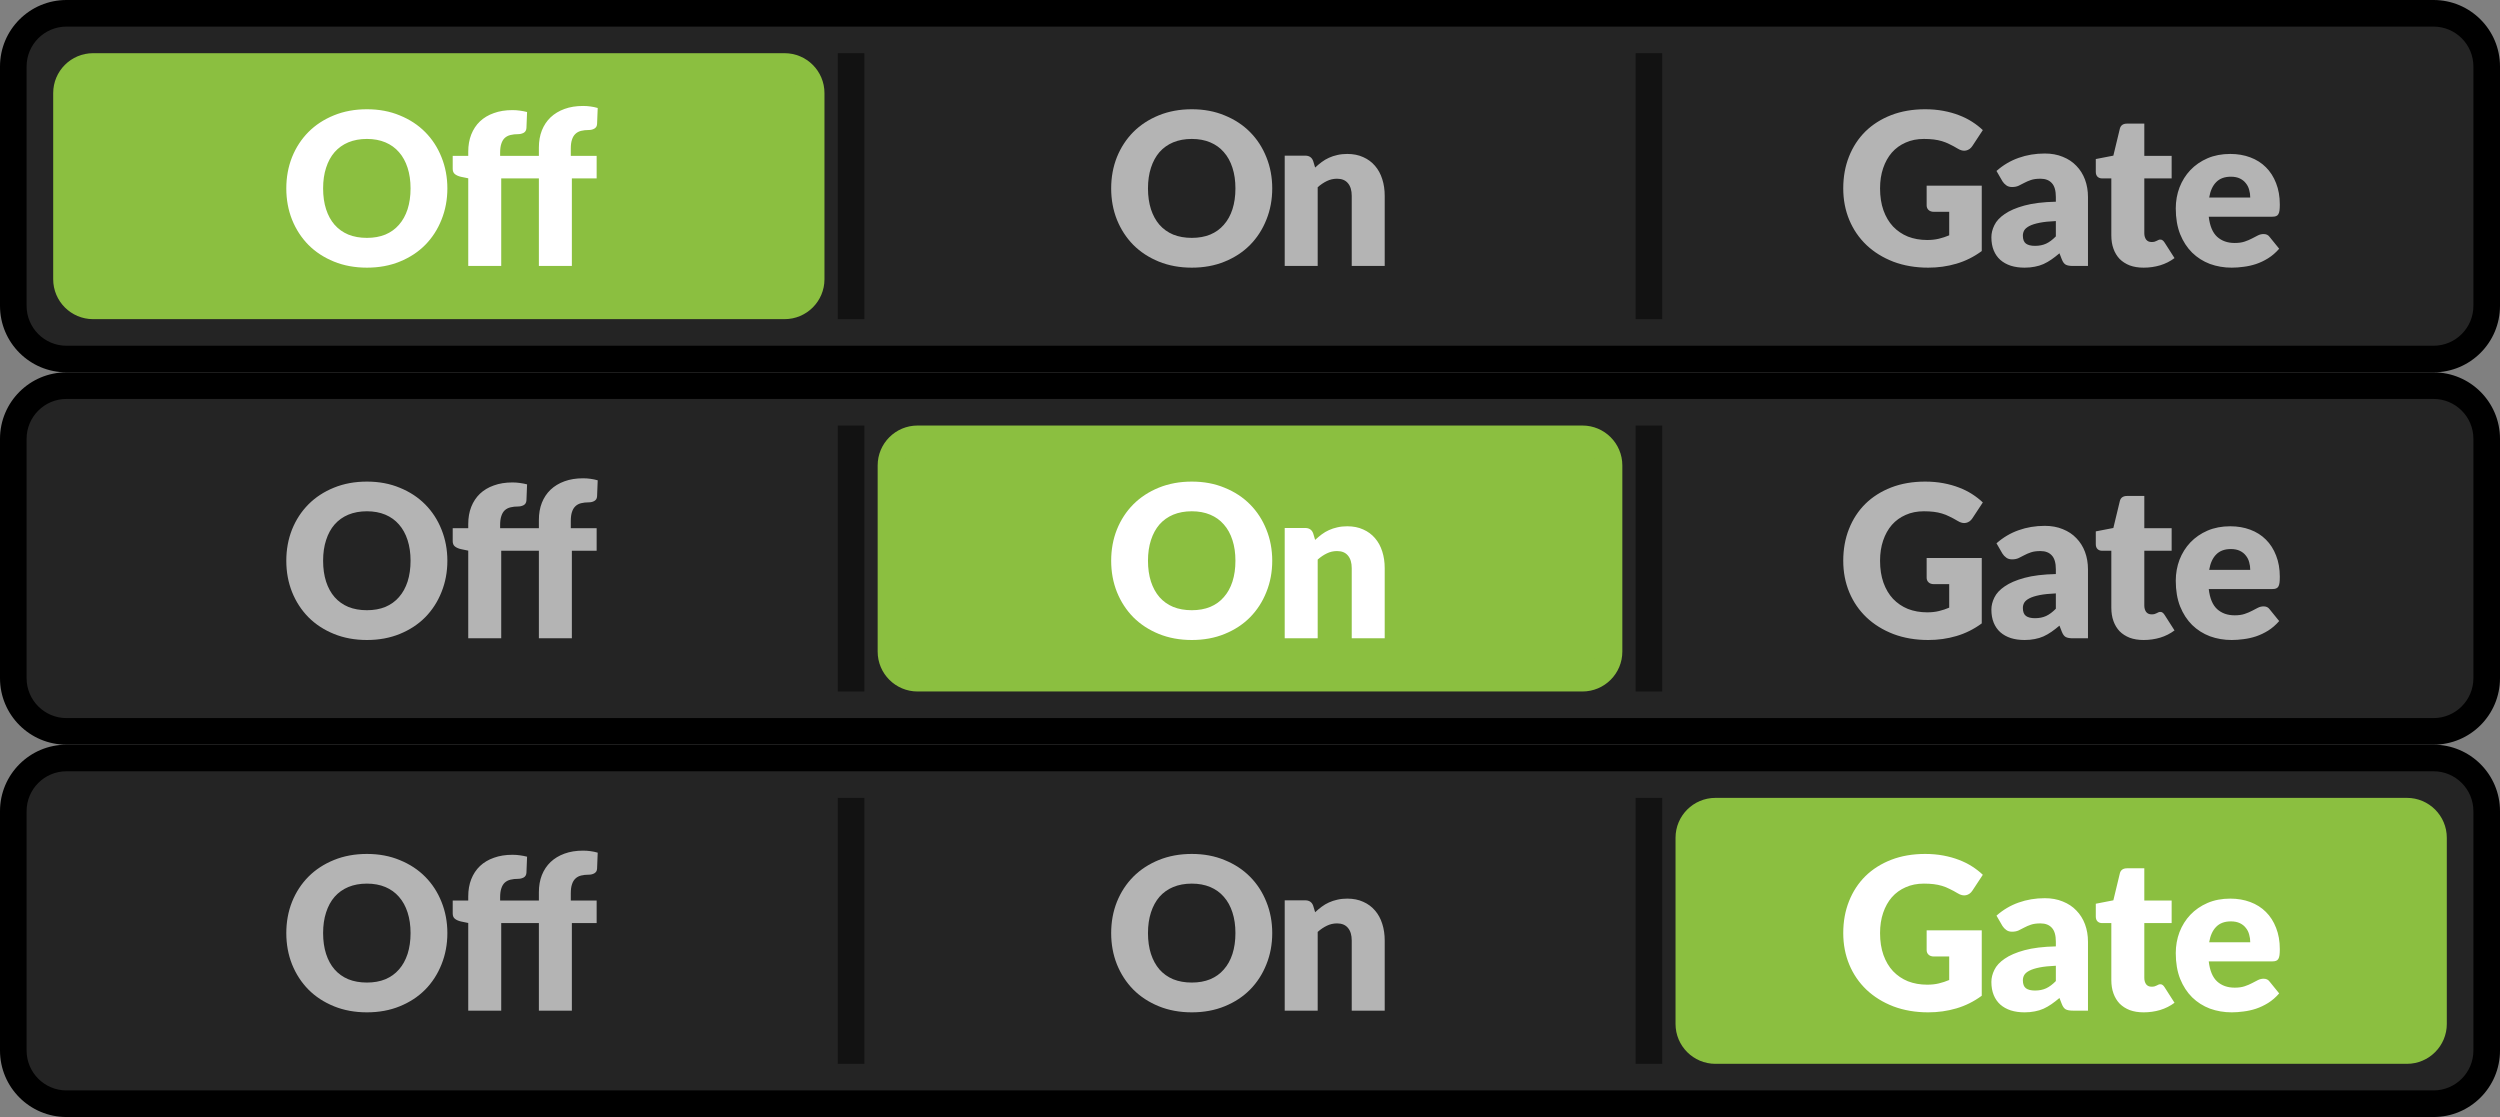 <?xml version="1.0" encoding="UTF-8" standalone="no"?>
<!DOCTYPE svg PUBLIC "-//W3C//DTD SVG 1.1//EN" "http://www.w3.org/Graphics/SVG/1.1/DTD/svg11.dtd">
<svg width="100%" height="100%" viewBox="0 0 94 42" version="1.1" xmlns="http://www.w3.org/2000/svg" xmlns:xlink="http://www.w3.org/1999/xlink" xml:space="preserve" xmlns:serif="http://www.serif.com/" style="fill-rule:evenodd;clip-rule:evenodd;">
    <rect x="0" y="0" width="94" height="42" fill="#808080" stroke="none"/>
    <path d="M0.5,2.5C0.5,1.395 1.395,0.5 2.5,0.5L91.5,0.5C92.605,0.5 93.5,1.395 93.5,2.5L93.5,11.5C93.5,12.605 92.605,13.5 91.5,13.5L2.5,13.5C1.395,13.5 0.5,12.605 0.5,11.5L0.5,2.5Z" style="fill:rgb(36,36,36);fill-rule:nonzero;"/>
    <path d="M30.5,3.5C30.5,2.948 30.052,2.5 29.5,2.5L3.5,2.5C2.948,2.5 2.5,2.948 2.5,3.5L2.5,10.5C2.5,11.052 2.948,11.5 3.5,11.5L29.5,11.5C30.052,11.5 30.5,11.052 30.5,10.5L30.5,3.5Z" style="fill:rgb(139,191,64);"/>
    <path d="M30.5,3.5C30.5,2.948 30.052,2.5 29.5,2.5L3.5,2.5C2.948,2.5 2.5,2.948 2.5,3.5L2.5,10.5C2.5,11.052 2.948,11.5 3.5,11.5L29.5,11.5C30.052,11.5 30.5,11.052 30.5,10.5L30.5,3.5Z" style="fill:none;stroke:rgb(139,191,64);stroke-width:1px;"/>
    <path d="M16.821,7.084C16.821,7.505 16.747,7.897 16.601,8.26C16.457,8.623 16.253,8.939 15.989,9.208C15.725,9.475 15.406,9.684 15.033,9.836C14.662,9.988 14.25,10.064 13.797,10.064C13.343,10.064 12.93,9.988 12.557,9.836C12.183,9.684 11.863,9.475 11.597,9.208C11.333,8.939 11.127,8.623 10.981,8.26C10.837,7.897 10.765,7.505 10.765,7.084C10.765,6.663 10.837,6.271 10.981,5.908C11.127,5.545 11.333,5.231 11.597,4.964C11.863,4.697 12.183,4.488 12.557,4.336C12.93,4.184 13.343,4.108 13.797,4.108C14.25,4.108 14.662,4.185 15.033,4.34C15.406,4.492 15.725,4.701 15.989,4.968C16.253,5.235 16.457,5.549 16.601,5.912C16.747,6.275 16.821,6.665 16.821,7.084ZM15.437,7.084C15.437,6.796 15.399,6.537 15.325,6.308C15.25,6.076 15.142,5.88 15.001,5.72C14.862,5.56 14.691,5.437 14.489,5.352C14.286,5.267 14.055,5.224 13.797,5.224C13.535,5.224 13.302,5.267 13.097,5.352C12.894,5.437 12.722,5.56 12.581,5.72C12.442,5.88 12.335,6.076 12.261,6.308C12.186,6.537 12.149,6.796 12.149,7.084C12.149,7.375 12.186,7.636 12.261,7.868C12.335,8.097 12.442,8.292 12.581,8.452C12.722,8.612 12.894,8.735 13.097,8.82C13.302,8.903 13.535,8.944 13.797,8.944C14.055,8.944 14.286,8.903 14.489,8.82C14.691,8.735 14.862,8.612 15.001,8.452C15.142,8.292 15.25,8.097 15.325,7.868C15.399,7.636 15.437,7.375 15.437,7.084ZM17.606,10L17.606,6.704L17.334,6.648C17.24,6.627 17.164,6.593 17.106,6.548C17.049,6.503 17.022,6.436 17.022,6.348L17.022,5.86L17.606,5.86L17.606,5.704C17.606,5.467 17.643,5.252 17.718,5.06C17.795,4.865 17.904,4.7 18.046,4.564C18.19,4.428 18.364,4.324 18.57,4.252C18.775,4.177 19.008,4.14 19.27,4.14C19.371,4.14 19.464,4.147 19.549,4.16C19.635,4.171 19.724,4.188 19.818,4.212L19.794,4.816C19.788,4.901 19.752,4.961 19.686,4.996C19.622,5.028 19.555,5.044 19.485,5.044C19.376,5.044 19.279,5.055 19.194,5.076C19.108,5.097 19.036,5.135 18.978,5.188C18.922,5.241 18.879,5.313 18.85,5.404C18.82,5.492 18.805,5.604 18.805,5.74L18.805,5.86L20.262,5.86L20.262,5.548C20.262,5.311 20.299,5.096 20.374,4.904C20.451,4.712 20.56,4.548 20.702,4.412C20.846,4.276 21.02,4.171 21.226,4.096C21.431,4.021 21.664,3.984 21.926,3.984C22.027,3.984 22.12,3.991 22.206,4.004C22.291,4.015 22.38,4.033 22.474,4.06L22.45,4.664C22.447,4.707 22.436,4.743 22.418,4.772C22.399,4.799 22.374,4.821 22.342,4.84C22.312,4.856 22.28,4.868 22.246,4.876C22.211,4.884 22.176,4.888 22.142,4.888C22.032,4.888 21.935,4.899 21.85,4.92C21.764,4.941 21.692,4.98 21.634,5.036C21.578,5.089 21.535,5.161 21.506,5.252C21.476,5.34 21.462,5.452 21.462,5.588L21.462,5.86L22.434,5.86L22.434,6.708L21.502,6.708L21.502,10L20.262,10L20.262,6.708L18.846,6.708L18.846,10L17.606,10Z" style="fill:white;fill-rule:nonzero;"/>
    <rect x="31.5" y="2" width="1" height="10" style="fill-opacity:0.5;fill-rule:nonzero;"/>
    <path d="M47.836,7.084C47.836,7.505 47.763,7.897 47.616,8.26C47.472,8.623 47.268,8.939 47.004,9.208C46.74,9.475 46.422,9.684 46.048,9.836C45.678,9.988 45.266,10.064 44.812,10.064C44.359,10.064 43.946,9.988 43.572,9.836C43.199,9.684 42.879,9.475 42.612,9.208C42.348,8.939 42.143,8.623 41.996,8.26C41.852,7.897 41.78,7.505 41.78,7.084C41.78,6.663 41.852,6.271 41.996,5.908C42.143,5.545 42.348,5.231 42.612,4.964C42.879,4.697 43.199,4.488 43.572,4.336C43.946,4.184 44.359,4.108 44.812,4.108C45.266,4.108 45.678,4.185 46.048,4.34C46.422,4.492 46.74,4.701 47.004,4.968C47.268,5.235 47.472,5.549 47.616,5.912C47.763,6.275 47.836,6.665 47.836,7.084ZM46.452,7.084C46.452,6.796 46.415,6.537 46.34,6.308C46.266,6.076 46.158,5.88 46.016,5.72C45.878,5.56 45.707,5.437 45.504,5.352C45.301,5.267 45.071,5.224 44.812,5.224C44.551,5.224 44.318,5.267 44.112,5.352C43.91,5.437 43.737,5.56 43.596,5.72C43.458,5.88 43.351,6.076 43.276,6.308C43.202,6.537 43.164,6.796 43.164,7.084C43.164,7.375 43.202,7.636 43.276,7.868C43.351,8.097 43.458,8.292 43.596,8.452C43.737,8.612 43.91,8.735 44.112,8.82C44.318,8.903 44.551,8.944 44.812,8.944C45.071,8.944 45.301,8.903 45.504,8.82C45.707,8.735 45.878,8.612 46.016,8.452C46.158,8.292 46.266,8.097 46.34,7.868C46.415,7.636 46.452,7.375 46.452,7.084ZM49.449,6.3C49.529,6.225 49.612,6.156 49.697,6.092C49.783,6.028 49.873,5.975 49.969,5.932C50.068,5.887 50.173,5.852 50.285,5.828C50.4,5.801 50.524,5.788 50.657,5.788C50.884,5.788 51.084,5.828 51.257,5.908C51.433,5.985 51.581,6.095 51.701,6.236C51.821,6.375 51.912,6.541 51.973,6.736C52.035,6.928 52.065,7.137 52.065,7.364L52.065,10L50.825,10L50.825,7.364C50.825,7.161 50.779,7.004 50.685,6.892C50.592,6.777 50.455,6.72 50.273,6.72C50.137,6.72 50.009,6.749 49.889,6.808C49.772,6.864 49.657,6.941 49.545,7.04L49.545,10L48.305,10L48.305,5.852L49.073,5.852C49.228,5.852 49.329,5.921 49.377,6.06L49.449,6.3Z" style="fill:rgb(180,180,180);fill-rule:nonzero;"/>
    <rect x="61.5" y="2" width="1" height="10" style="fill-opacity:0.5;fill-rule:nonzero;"/>
    <path d="M72.442,6.98L74.514,6.98L74.514,9.44C74.216,9.659 73.897,9.817 73.558,9.916C73.222,10.015 72.87,10.064 72.502,10.064C72.022,10.064 71.585,9.989 71.19,9.84C70.798,9.688 70.462,9.48 70.182,9.216C69.902,8.949 69.686,8.635 69.534,8.272C69.382,7.907 69.306,7.511 69.306,7.084C69.306,6.649 69.378,6.251 69.522,5.888C69.666,5.523 69.872,5.208 70.138,4.944C70.408,4.68 70.732,4.475 71.11,4.328C71.492,4.181 71.917,4.108 72.386,4.108C72.629,4.108 72.857,4.128 73.07,4.168C73.284,4.208 73.48,4.263 73.658,4.332C73.84,4.401 74.005,4.484 74.154,4.58C74.304,4.676 74.437,4.78 74.554,4.892L74.162,5.488C74.101,5.581 74.021,5.639 73.922,5.66C73.826,5.681 73.722,5.657 73.61,5.588C73.504,5.524 73.402,5.469 73.306,5.424C73.213,5.376 73.117,5.337 73.018,5.308C72.92,5.279 72.816,5.257 72.706,5.244C72.597,5.231 72.474,5.224 72.338,5.224C72.085,5.224 71.857,5.269 71.654,5.36C71.452,5.448 71.278,5.573 71.134,5.736C70.993,5.899 70.884,6.095 70.806,6.324C70.729,6.551 70.69,6.804 70.69,7.084C70.69,7.393 70.733,7.668 70.818,7.908C70.904,8.148 71.024,8.351 71.178,8.516C71.336,8.681 71.522,8.808 71.738,8.896C71.957,8.981 72.198,9.024 72.462,9.024C72.625,9.024 72.772,9.008 72.902,8.976C73.036,8.944 73.165,8.901 73.29,8.848L73.29,7.964L72.714,7.964C72.629,7.964 72.562,7.941 72.514,7.896C72.466,7.851 72.442,7.793 72.442,7.724L72.442,6.98ZM77.3,8.312C77.052,8.323 76.848,8.344 76.688,8.376C76.528,8.408 76.401,8.448 76.308,8.496C76.214,8.544 76.149,8.599 76.112,8.66C76.077,8.721 76.06,8.788 76.06,8.86C76.06,9.001 76.098,9.101 76.176,9.16C76.253,9.216 76.366,9.244 76.516,9.244C76.676,9.244 76.816,9.216 76.936,9.16C77.056,9.104 77.177,9.013 77.3,8.888L77.3,8.312ZM75.068,6.428C75.318,6.207 75.596,6.043 75.9,5.936C76.206,5.827 76.534,5.772 76.884,5.772C77.134,5.772 77.36,5.813 77.56,5.896C77.762,5.976 77.933,6.089 78.072,6.236C78.213,6.38 78.321,6.552 78.396,6.752C78.47,6.952 78.508,7.171 78.508,7.408L78.508,10L77.94,10C77.822,10 77.733,9.984 77.672,9.952C77.613,9.92 77.564,9.853 77.524,9.752L77.436,9.524C77.332,9.612 77.232,9.689 77.136,9.756C77.04,9.823 76.94,9.88 76.836,9.928C76.734,9.973 76.625,10.007 76.508,10.028C76.393,10.052 76.265,10.064 76.124,10.064C75.934,10.064 75.762,10.04 75.608,9.992C75.453,9.941 75.321,9.868 75.212,9.772C75.105,9.676 75.022,9.557 74.964,9.416C74.905,9.272 74.876,9.107 74.876,8.92C74.876,8.771 74.913,8.62 74.988,8.468C75.062,8.313 75.192,8.173 75.376,8.048C75.56,7.92 75.808,7.813 76.12,7.728C76.432,7.643 76.825,7.595 77.3,7.584L77.3,7.408C77.3,7.165 77.249,6.991 77.148,6.884C77.049,6.775 76.908,6.72 76.724,6.72C76.577,6.72 76.457,6.736 76.364,6.768C76.27,6.8 76.186,6.836 76.112,6.876C76.04,6.916 75.969,6.952 75.9,6.984C75.83,7.016 75.748,7.032 75.652,7.032C75.566,7.032 75.494,7.011 75.436,6.968C75.377,6.925 75.329,6.875 75.292,6.816L75.068,6.428ZM80.602,10.064C80.405,10.064 80.23,10.036 80.078,9.98C79.929,9.921 79.802,9.84 79.698,9.736C79.597,9.629 79.519,9.501 79.466,9.352C79.412,9.203 79.386,9.036 79.386,8.852L79.386,6.708L79.034,6.708C78.97,6.708 78.915,6.688 78.87,6.648C78.825,6.605 78.802,6.544 78.802,6.464L78.802,5.98L79.462,5.852L79.706,4.84C79.738,4.712 79.829,4.648 79.978,4.648L80.626,4.648L80.626,5.86L81.654,5.86L81.654,6.708L80.626,6.708L80.626,8.768C80.626,8.864 80.649,8.944 80.694,9.008C80.742,9.069 80.81,9.1 80.898,9.1C80.943,9.1 80.981,9.096 81.01,9.088C81.042,9.077 81.069,9.067 81.09,9.056C81.114,9.043 81.135,9.032 81.154,9.024C81.175,9.013 81.199,9.008 81.226,9.008C81.263,9.008 81.293,9.017 81.314,9.036C81.338,9.052 81.362,9.079 81.386,9.116L81.762,9.704C81.602,9.824 81.422,9.915 81.222,9.976C81.022,10.035 80.815,10.064 80.602,10.064ZM84.609,7.428C84.609,7.329 84.596,7.233 84.569,7.14C84.545,7.047 84.504,6.964 84.445,6.892C84.389,6.817 84.314,6.757 84.221,6.712C84.128,6.667 84.014,6.644 83.881,6.644C83.646,6.644 83.462,6.712 83.329,6.848C83.196,6.981 83.108,7.175 83.065,7.428L84.609,7.428ZM83.049,8.148C83.089,8.495 83.194,8.747 83.365,8.904C83.536,9.059 83.756,9.136 84.025,9.136C84.169,9.136 84.293,9.119 84.397,9.084C84.501,9.049 84.593,9.011 84.673,8.968C84.756,8.925 84.83,8.887 84.897,8.852C84.966,8.817 85.038,8.8 85.113,8.8C85.212,8.8 85.286,8.836 85.337,8.908L85.697,9.352C85.569,9.499 85.43,9.619 85.281,9.712C85.134,9.803 84.982,9.875 84.825,9.928C84.67,9.979 84.514,10.013 84.357,10.032C84.202,10.053 84.054,10.064 83.913,10.064C83.622,10.064 83.349,10.017 83.093,9.924C82.84,9.828 82.617,9.687 82.425,9.5C82.236,9.313 82.085,9.081 81.973,8.804C81.864,8.527 81.809,8.204 81.809,7.836C81.809,7.559 81.856,7.296 81.949,7.048C82.045,6.8 82.181,6.583 82.357,6.396C82.536,6.209 82.75,6.061 83.001,5.952C83.254,5.843 83.54,5.788 83.857,5.788C84.132,5.788 84.382,5.831 84.609,5.916C84.838,6.001 85.034,6.125 85.197,6.288C85.362,6.451 85.49,6.651 85.581,6.888C85.674,7.123 85.721,7.389 85.721,7.688C85.721,7.781 85.717,7.857 85.709,7.916C85.701,7.975 85.686,8.021 85.665,8.056C85.644,8.091 85.614,8.115 85.577,8.128C85.542,8.141 85.497,8.148 85.441,8.148L83.049,8.148Z" style="fill:rgb(180,180,180);fill-rule:nonzero;"/>
    <path d="M2.5,1L91.5,1L91.5,0L2.5,0L2.5,1ZM93,2.5L93,11.5L94,11.5L94,2.5L93,2.5ZM91.5,13L2.5,13L2.5,14L91.5,14L91.5,13ZM1,11.5L1,2.5L0,2.5L0,11.5L1,11.5ZM2.5,13C1.672,13 1,12.328 1,11.5L0,11.5C0,12.881 1.119,14 2.5,14L2.5,13ZM93,11.5C93,12.328 92.328,13 91.5,13L91.5,14C92.881,14 94,12.881 94,11.5L93,11.5ZM91.5,1C92.328,1 93,1.672 93,2.5L94,2.5C94,1.119 92.881,0 91.5,0L91.5,1ZM2.5,0C1.119,0 0,1.119 0,2.5L1,2.5C1,1.672 1.672,1 2.5,1L2.5,0Z" style="fill-rule:nonzero;"/>
    <path d="M0.5,16.5C0.5,15.395 1.395,14.5 2.5,14.5L91.5,14.5C92.605,14.5 93.5,15.395 93.5,16.5L93.5,25.5C93.5,26.605 92.605,27.5 91.5,27.5L2.5,27.5C1.395,27.5 0.5,26.605 0.5,25.5L0.5,16.5Z" style="fill:rgb(36,36,36);fill-rule:nonzero;"/>
    <path d="M16.821,21.084C16.821,21.505 16.747,21.897 16.601,22.26C16.457,22.623 16.253,22.939 15.989,23.208C15.725,23.475 15.406,23.684 15.033,23.836C14.662,23.988 14.25,24.064 13.797,24.064C13.343,24.064 12.93,23.988 12.557,23.836C12.183,23.684 11.863,23.475 11.597,23.208C11.333,22.939 11.127,22.623 10.981,22.26C10.837,21.897 10.765,21.505 10.765,21.084C10.765,20.663 10.837,20.271 10.981,19.908C11.127,19.545 11.333,19.231 11.597,18.964C11.863,18.697 12.183,18.488 12.557,18.336C12.93,18.184 13.343,18.108 13.797,18.108C14.25,18.108 14.662,18.185 15.033,18.34C15.406,18.492 15.725,18.701 15.989,18.968C16.253,19.235 16.457,19.549 16.601,19.912C16.747,20.275 16.821,20.665 16.821,21.084ZM15.437,21.084C15.437,20.796 15.399,20.537 15.325,20.308C15.25,20.076 15.142,19.88 15.001,19.72C14.862,19.56 14.691,19.437 14.489,19.352C14.286,19.267 14.055,19.224 13.797,19.224C13.535,19.224 13.302,19.267 13.097,19.352C12.894,19.437 12.722,19.56 12.581,19.72C12.442,19.88 12.335,20.076 12.261,20.308C12.186,20.537 12.149,20.796 12.149,21.084C12.149,21.375 12.186,21.636 12.261,21.868C12.335,22.097 12.442,22.292 12.581,22.452C12.722,22.612 12.894,22.735 13.097,22.82C13.302,22.903 13.535,22.944 13.797,22.944C14.055,22.944 14.286,22.903 14.489,22.82C14.691,22.735 14.862,22.612 15.001,22.452C15.142,22.292 15.25,22.097 15.325,21.868C15.399,21.636 15.437,21.375 15.437,21.084ZM17.606,24L17.606,20.704L17.334,20.648C17.24,20.627 17.164,20.593 17.106,20.548C17.049,20.503 17.022,20.436 17.022,20.348L17.022,19.86L17.606,19.86L17.606,19.704C17.606,19.467 17.643,19.252 17.718,19.06C17.795,18.865 17.904,18.7 18.046,18.564C18.19,18.428 18.364,18.324 18.57,18.252C18.775,18.177 19.008,18.14 19.27,18.14C19.371,18.14 19.464,18.147 19.549,18.16C19.635,18.171 19.724,18.188 19.818,18.212L19.794,18.816C19.788,18.901 19.752,18.961 19.686,18.996C19.622,19.028 19.555,19.044 19.485,19.044C19.376,19.044 19.279,19.055 19.194,19.076C19.108,19.097 19.036,19.135 18.978,19.188C18.922,19.241 18.879,19.313 18.85,19.404C18.82,19.492 18.805,19.604 18.805,19.74L18.805,19.86L20.262,19.86L20.262,19.548C20.262,19.311 20.299,19.096 20.374,18.904C20.451,18.712 20.56,18.548 20.702,18.412C20.846,18.276 21.02,18.171 21.226,18.096C21.431,18.021 21.664,17.984 21.926,17.984C22.027,17.984 22.12,17.991 22.206,18.004C22.291,18.015 22.38,18.033 22.474,18.06L22.45,18.664C22.447,18.707 22.436,18.743 22.418,18.772C22.399,18.799 22.374,18.821 22.342,18.84C22.312,18.856 22.28,18.868 22.246,18.876C22.211,18.884 22.176,18.888 22.142,18.888C22.032,18.888 21.935,18.899 21.85,18.92C21.764,18.941 21.692,18.98 21.634,19.036C21.578,19.089 21.535,19.161 21.506,19.252C21.476,19.34 21.462,19.452 21.462,19.588L21.462,19.86L22.434,19.86L22.434,20.708L21.502,20.708L21.502,24L20.262,24L20.262,20.708L18.846,20.708L18.846,24L17.606,24Z" style="fill:rgb(180,180,180);fill-rule:nonzero;"/>
    <rect x="31.5" y="16" width="1" height="10" style="fill-opacity:0.5;fill-rule:nonzero;"/>
    <path d="M60.5,17.5C60.5,16.948 60.052,16.5 59.5,16.5L34.5,16.5C33.948,16.5 33.5,16.948 33.5,17.5L33.5,24.5C33.5,25.052 33.948,25.5 34.5,25.5L59.5,25.5C60.052,25.5 60.5,25.052 60.5,24.5L60.5,17.5Z" style="fill:rgb(139,191,64);"/>
    <path d="M60.5,17.5C60.5,16.948 60.052,16.5 59.5,16.5L34.5,16.5C33.948,16.5 33.5,16.948 33.5,17.5L33.5,24.5C33.5,25.052 33.948,25.5 34.5,25.5L59.5,25.5C60.052,25.5 60.5,25.052 60.5,24.5L60.5,17.5Z" style="fill:none;stroke:rgb(139,191,64);stroke-width:1px;"/>
    <path d="M47.836,21.084C47.836,21.505 47.763,21.897 47.616,22.26C47.472,22.623 47.268,22.939 47.004,23.208C46.74,23.475 46.422,23.684 46.048,23.836C45.678,23.988 45.266,24.064 44.812,24.064C44.359,24.064 43.946,23.988 43.572,23.836C43.199,23.684 42.879,23.475 42.612,23.208C42.348,22.939 42.143,22.623 41.996,22.26C41.852,21.897 41.78,21.505 41.78,21.084C41.78,20.663 41.852,20.271 41.996,19.908C42.143,19.545 42.348,19.231 42.612,18.964C42.879,18.697 43.199,18.488 43.572,18.336C43.946,18.184 44.359,18.108 44.812,18.108C45.266,18.108 45.678,18.185 46.048,18.34C46.422,18.492 46.74,18.701 47.004,18.968C47.268,19.235 47.472,19.549 47.616,19.912C47.763,20.275 47.836,20.665 47.836,21.084ZM46.452,21.084C46.452,20.796 46.415,20.537 46.34,20.308C46.266,20.076 46.158,19.88 46.016,19.72C45.878,19.56 45.707,19.437 45.504,19.352C45.301,19.267 45.071,19.224 44.812,19.224C44.551,19.224 44.318,19.267 44.112,19.352C43.91,19.437 43.737,19.56 43.596,19.72C43.458,19.88 43.351,20.076 43.276,20.308C43.202,20.537 43.164,20.796 43.164,21.084C43.164,21.375 43.202,21.636 43.276,21.868C43.351,22.097 43.458,22.292 43.596,22.452C43.737,22.612 43.91,22.735 44.112,22.82C44.318,22.903 44.551,22.944 44.812,22.944C45.071,22.944 45.301,22.903 45.504,22.82C45.707,22.735 45.878,22.612 46.016,22.452C46.158,22.292 46.266,22.097 46.34,21.868C46.415,21.636 46.452,21.375 46.452,21.084ZM49.449,20.3C49.529,20.225 49.612,20.156 49.697,20.092C49.783,20.028 49.873,19.975 49.969,19.932C50.068,19.887 50.173,19.852 50.285,19.828C50.4,19.801 50.524,19.788 50.657,19.788C50.884,19.788 51.084,19.828 51.257,19.908C51.433,19.985 51.581,20.095 51.701,20.236C51.821,20.375 51.912,20.541 51.973,20.736C52.035,20.928 52.065,21.137 52.065,21.364L52.065,24L50.825,24L50.825,21.364C50.825,21.161 50.779,21.004 50.685,20.892C50.592,20.777 50.455,20.72 50.273,20.72C50.137,20.72 50.009,20.749 49.889,20.808C49.772,20.864 49.657,20.941 49.545,21.04L49.545,24L48.305,24L48.305,19.852L49.073,19.852C49.228,19.852 49.329,19.921 49.377,20.06L49.449,20.3Z" style="fill:white;fill-rule:nonzero;"/>
    <rect x="61.5" y="16" width="1" height="10" style="fill-opacity:0.5;fill-rule:nonzero;"/>
    <path d="M72.442,20.98L74.514,20.98L74.514,23.44C74.216,23.659 73.897,23.817 73.558,23.916C73.222,24.015 72.87,24.064 72.502,24.064C72.022,24.064 71.585,23.989 71.19,23.84C70.798,23.688 70.462,23.48 70.182,23.216C69.902,22.949 69.686,22.635 69.534,22.272C69.382,21.907 69.306,21.511 69.306,21.084C69.306,20.649 69.378,20.251 69.522,19.888C69.666,19.523 69.872,19.208 70.138,18.944C70.408,18.68 70.732,18.475 71.11,18.328C71.492,18.181 71.917,18.108 72.386,18.108C72.629,18.108 72.857,18.128 73.07,18.168C73.284,18.208 73.48,18.263 73.658,18.332C73.84,18.401 74.005,18.484 74.154,18.58C74.304,18.676 74.437,18.78 74.554,18.892L74.162,19.488C74.101,19.581 74.021,19.639 73.922,19.66C73.826,19.681 73.722,19.657 73.61,19.588C73.504,19.524 73.402,19.469 73.306,19.424C73.213,19.376 73.117,19.337 73.018,19.308C72.92,19.279 72.816,19.257 72.706,19.244C72.597,19.231 72.474,19.224 72.338,19.224C72.085,19.224 71.857,19.269 71.654,19.36C71.452,19.448 71.278,19.573 71.134,19.736C70.993,19.899 70.884,20.095 70.806,20.324C70.729,20.551 70.69,20.804 70.69,21.084C70.69,21.393 70.733,21.668 70.818,21.908C70.904,22.148 71.024,22.351 71.178,22.516C71.336,22.681 71.522,22.808 71.738,22.896C71.957,22.981 72.198,23.024 72.462,23.024C72.625,23.024 72.772,23.008 72.902,22.976C73.036,22.944 73.165,22.901 73.29,22.848L73.29,21.964L72.714,21.964C72.629,21.964 72.562,21.941 72.514,21.896C72.466,21.851 72.442,21.793 72.442,21.724L72.442,20.98ZM77.3,22.312C77.052,22.323 76.848,22.344 76.688,22.376C76.528,22.408 76.401,22.448 76.308,22.496C76.214,22.544 76.149,22.599 76.112,22.66C76.077,22.721 76.06,22.788 76.06,22.86C76.06,23.001 76.098,23.101 76.176,23.16C76.253,23.216 76.366,23.244 76.516,23.244C76.676,23.244 76.816,23.216 76.936,23.16C77.056,23.104 77.177,23.013 77.3,22.888L77.3,22.312ZM75.068,20.428C75.318,20.207 75.596,20.043 75.9,19.936C76.206,19.827 76.534,19.772 76.884,19.772C77.134,19.772 77.36,19.813 77.56,19.896C77.762,19.976 77.933,20.089 78.072,20.236C78.213,20.38 78.321,20.552 78.396,20.752C78.47,20.952 78.508,21.171 78.508,21.408L78.508,24L77.94,24C77.822,24 77.733,23.984 77.672,23.952C77.613,23.92 77.564,23.853 77.524,23.752L77.436,23.524C77.332,23.612 77.232,23.689 77.136,23.756C77.04,23.823 76.94,23.88 76.836,23.928C76.734,23.973 76.625,24.007 76.508,24.028C76.393,24.052 76.265,24.064 76.124,24.064C75.934,24.064 75.762,24.04 75.608,23.992C75.453,23.941 75.321,23.868 75.212,23.772C75.105,23.676 75.022,23.557 74.964,23.416C74.905,23.272 74.876,23.107 74.876,22.92C74.876,22.771 74.913,22.62 74.988,22.468C75.062,22.313 75.192,22.173 75.376,22.048C75.56,21.92 75.808,21.813 76.12,21.728C76.432,21.643 76.825,21.595 77.3,21.584L77.3,21.408C77.3,21.165 77.249,20.991 77.148,20.884C77.049,20.775 76.908,20.72 76.724,20.72C76.577,20.72 76.457,20.736 76.364,20.768C76.27,20.8 76.186,20.836 76.112,20.876C76.04,20.916 75.969,20.952 75.9,20.984C75.83,21.016 75.748,21.032 75.652,21.032C75.566,21.032 75.494,21.011 75.436,20.968C75.377,20.925 75.329,20.875 75.292,20.816L75.068,20.428ZM80.602,24.064C80.405,24.064 80.23,24.036 80.078,23.98C79.929,23.921 79.802,23.84 79.698,23.736C79.597,23.629 79.519,23.501 79.466,23.352C79.412,23.203 79.386,23.036 79.386,22.852L79.386,20.708L79.034,20.708C78.97,20.708 78.915,20.688 78.87,20.648C78.825,20.605 78.802,20.544 78.802,20.464L78.802,19.98L79.462,19.852L79.706,18.84C79.738,18.712 79.829,18.648 79.978,18.648L80.626,18.648L80.626,19.86L81.654,19.86L81.654,20.708L80.626,20.708L80.626,22.768C80.626,22.864 80.649,22.944 80.694,23.008C80.742,23.069 80.81,23.1 80.898,23.1C80.943,23.1 80.981,23.096 81.01,23.088C81.042,23.077 81.069,23.067 81.09,23.056C81.114,23.043 81.135,23.032 81.154,23.024C81.175,23.013 81.199,23.008 81.226,23.008C81.263,23.008 81.293,23.017 81.314,23.036C81.338,23.052 81.362,23.079 81.386,23.116L81.762,23.704C81.602,23.824 81.422,23.915 81.222,23.976C81.022,24.035 80.815,24.064 80.602,24.064ZM84.609,21.428C84.609,21.329 84.596,21.233 84.569,21.14C84.545,21.047 84.504,20.964 84.445,20.892C84.389,20.817 84.314,20.757 84.221,20.712C84.128,20.667 84.014,20.644 83.881,20.644C83.646,20.644 83.462,20.712 83.329,20.848C83.196,20.981 83.108,21.175 83.065,21.428L84.609,21.428ZM83.049,22.148C83.089,22.495 83.194,22.747 83.365,22.904C83.536,23.059 83.756,23.136 84.025,23.136C84.169,23.136 84.293,23.119 84.397,23.084C84.501,23.049 84.593,23.011 84.673,22.968C84.756,22.925 84.83,22.887 84.897,22.852C84.966,22.817 85.038,22.8 85.113,22.8C85.212,22.8 85.286,22.836 85.337,22.908L85.697,23.352C85.569,23.499 85.43,23.619 85.281,23.712C85.134,23.803 84.982,23.875 84.825,23.928C84.67,23.979 84.514,24.013 84.357,24.032C84.202,24.053 84.054,24.064 83.913,24.064C83.622,24.064 83.349,24.017 83.093,23.924C82.84,23.828 82.617,23.687 82.425,23.5C82.236,23.313 82.085,23.081 81.973,22.804C81.864,22.527 81.809,22.204 81.809,21.836C81.809,21.559 81.856,21.296 81.949,21.048C82.045,20.8 82.181,20.583 82.357,20.396C82.536,20.209 82.75,20.061 83.001,19.952C83.254,19.843 83.54,19.788 83.857,19.788C84.132,19.788 84.382,19.831 84.609,19.916C84.838,20.001 85.034,20.125 85.197,20.288C85.362,20.451 85.49,20.651 85.581,20.888C85.674,21.123 85.721,21.389 85.721,21.688C85.721,21.781 85.717,21.857 85.709,21.916C85.701,21.975 85.686,22.021 85.665,22.056C85.644,22.091 85.614,22.115 85.577,22.128C85.542,22.141 85.497,22.148 85.441,22.148L83.049,22.148Z" style="fill:rgb(180,180,180);fill-rule:nonzero;"/>
    <path d="M2.5,15L91.5,15L91.5,14L2.5,14L2.5,15ZM93,16.5L93,25.5L94,25.5L94,16.5L93,16.5ZM91.5,27L2.5,27L2.5,28L91.5,28L91.5,27ZM1,25.5L1,16.5L0,16.5L0,25.5L1,25.5ZM2.5,27C1.672,27 1,26.328 1,25.5L0,25.5C0,26.881 1.119,28 2.5,28L2.5,27ZM93,25.5C93,26.328 92.328,27 91.5,27L91.5,28C92.881,28 94,26.881 94,25.5L93,25.5ZM91.5,15C92.328,15 93,15.672 93,16.5L94,16.5C94,15.119 92.881,14 91.5,14L91.5,15ZM2.5,14C1.119,14 0,15.119 0,16.5L1,16.5C1,15.672 1.672,15 2.5,15L2.5,14Z" style="fill-rule:nonzero;"/>
    <path d="M0.5,30.5C0.5,29.395 1.395,28.5 2.5,28.5L91.5,28.5C92.605,28.5 93.5,29.395 93.5,30.5L93.5,39.5C93.5,40.605 92.605,41.5 91.5,41.5L2.5,41.5C1.395,41.5 0.5,40.605 0.5,39.5L0.5,30.5Z" style="fill:rgb(36,36,36);fill-rule:nonzero;"/>
    <path d="M16.821,35.084C16.821,35.505 16.747,35.897 16.601,36.26C16.457,36.623 16.253,36.939 15.989,37.208C15.725,37.475 15.406,37.684 15.033,37.836C14.662,37.988 14.25,38.064 13.797,38.064C13.343,38.064 12.93,37.988 12.557,37.836C12.183,37.684 11.863,37.475 11.597,37.208C11.333,36.939 11.127,36.623 10.981,36.26C10.837,35.897 10.765,35.505 10.765,35.084C10.765,34.663 10.837,34.271 10.981,33.908C11.127,33.545 11.333,33.231 11.597,32.964C11.863,32.697 12.183,32.488 12.557,32.336C12.93,32.184 13.343,32.108 13.797,32.108C14.25,32.108 14.662,32.185 15.033,32.34C15.406,32.492 15.725,32.701 15.989,32.968C16.253,33.235 16.457,33.549 16.601,33.912C16.747,34.275 16.821,34.665 16.821,35.084ZM15.437,35.084C15.437,34.796 15.399,34.537 15.325,34.308C15.25,34.076 15.142,33.88 15.001,33.72C14.862,33.56 14.691,33.437 14.489,33.352C14.286,33.267 14.055,33.224 13.797,33.224C13.535,33.224 13.302,33.267 13.097,33.352C12.894,33.437 12.722,33.56 12.581,33.72C12.442,33.88 12.335,34.076 12.261,34.308C12.186,34.537 12.149,34.796 12.149,35.084C12.149,35.375 12.186,35.636 12.261,35.868C12.335,36.097 12.442,36.292 12.581,36.452C12.722,36.612 12.894,36.735 13.097,36.82C13.302,36.903 13.535,36.944 13.797,36.944C14.055,36.944 14.286,36.903 14.489,36.82C14.691,36.735 14.862,36.612 15.001,36.452C15.142,36.292 15.25,36.097 15.325,35.868C15.399,35.636 15.437,35.375 15.437,35.084ZM17.606,38L17.606,34.704L17.334,34.648C17.24,34.627 17.164,34.593 17.106,34.548C17.049,34.503 17.022,34.436 17.022,34.348L17.022,33.86L17.606,33.86L17.606,33.704C17.606,33.467 17.643,33.252 17.718,33.06C17.795,32.865 17.904,32.7 18.046,32.564C18.19,32.428 18.364,32.324 18.57,32.252C18.775,32.177 19.008,32.14 19.27,32.14C19.371,32.14 19.464,32.147 19.549,32.16C19.635,32.171 19.724,32.188 19.818,32.212L19.794,32.816C19.788,32.901 19.752,32.961 19.686,32.996C19.622,33.028 19.555,33.044 19.485,33.044C19.376,33.044 19.279,33.055 19.194,33.076C19.108,33.097 19.036,33.135 18.978,33.188C18.922,33.241 18.879,33.313 18.85,33.404C18.82,33.492 18.805,33.604 18.805,33.74L18.805,33.86L20.262,33.86L20.262,33.548C20.262,33.311 20.299,33.096 20.374,32.904C20.451,32.712 20.56,32.548 20.702,32.412C20.846,32.276 21.02,32.171 21.226,32.096C21.431,32.021 21.664,31.984 21.926,31.984C22.027,31.984 22.12,31.991 22.206,32.004C22.291,32.015 22.38,32.033 22.474,32.06L22.45,32.664C22.447,32.707 22.436,32.743 22.418,32.772C22.399,32.799 22.374,32.821 22.342,32.84C22.312,32.856 22.28,32.868 22.246,32.876C22.211,32.884 22.176,32.888 22.142,32.888C22.032,32.888 21.935,32.899 21.85,32.92C21.764,32.941 21.692,32.98 21.634,33.036C21.578,33.089 21.535,33.161 21.506,33.252C21.476,33.34 21.462,33.452 21.462,33.588L21.462,33.86L22.434,33.86L22.434,34.708L21.502,34.708L21.502,38L20.262,38L20.262,34.708L18.846,34.708L18.846,38L17.606,38Z" style="fill:rgb(180,180,180);fill-rule:nonzero;"/>
    <rect x="31.5" y="30" width="1" height="10" style="fill-opacity:0.5;fill-rule:nonzero;"/>
    <path d="M47.836,35.084C47.836,35.505 47.763,35.897 47.616,36.26C47.472,36.623 47.268,36.939 47.004,37.208C46.74,37.475 46.422,37.684 46.048,37.836C45.678,37.988 45.266,38.064 44.812,38.064C44.359,38.064 43.946,37.988 43.572,37.836C43.199,37.684 42.879,37.475 42.612,37.208C42.348,36.939 42.143,36.623 41.996,36.26C41.852,35.897 41.78,35.505 41.78,35.084C41.78,34.663 41.852,34.271 41.996,33.908C42.143,33.545 42.348,33.231 42.612,32.964C42.879,32.697 43.199,32.488 43.572,32.336C43.946,32.184 44.359,32.108 44.812,32.108C45.266,32.108 45.678,32.185 46.048,32.34C46.422,32.492 46.74,32.701 47.004,32.968C47.268,33.235 47.472,33.549 47.616,33.912C47.763,34.275 47.836,34.665 47.836,35.084ZM46.452,35.084C46.452,34.796 46.415,34.537 46.34,34.308C46.266,34.076 46.158,33.88 46.016,33.72C45.878,33.56 45.707,33.437 45.504,33.352C45.301,33.267 45.071,33.224 44.812,33.224C44.551,33.224 44.318,33.267 44.112,33.352C43.91,33.437 43.737,33.56 43.596,33.72C43.458,33.88 43.351,34.076 43.276,34.308C43.202,34.537 43.164,34.796 43.164,35.084C43.164,35.375 43.202,35.636 43.276,35.868C43.351,36.097 43.458,36.292 43.596,36.452C43.737,36.612 43.91,36.735 44.112,36.82C44.318,36.903 44.551,36.944 44.812,36.944C45.071,36.944 45.301,36.903 45.504,36.82C45.707,36.735 45.878,36.612 46.016,36.452C46.158,36.292 46.266,36.097 46.34,35.868C46.415,35.636 46.452,35.375 46.452,35.084ZM49.449,34.3C49.529,34.225 49.612,34.156 49.697,34.092C49.783,34.028 49.873,33.975 49.969,33.932C50.068,33.887 50.173,33.852 50.285,33.828C50.4,33.801 50.524,33.788 50.657,33.788C50.884,33.788 51.084,33.828 51.257,33.908C51.433,33.985 51.581,34.095 51.701,34.236C51.821,34.375 51.912,34.541 51.973,34.736C52.035,34.928 52.065,35.137 52.065,35.364L52.065,38L50.825,38L50.825,35.364C50.825,35.161 50.779,35.004 50.685,34.892C50.592,34.777 50.455,34.72 50.273,34.72C50.137,34.72 50.009,34.749 49.889,34.808C49.772,34.864 49.657,34.941 49.545,35.04L49.545,38L48.305,38L48.305,33.852L49.073,33.852C49.228,33.852 49.329,33.921 49.377,34.06L49.449,34.3Z" style="fill:rgb(180,180,180);fill-rule:nonzero;"/>
    <rect x="61.5" y="30" width="1" height="10" style="fill-opacity:0.5;fill-rule:nonzero;"/>
    <path d="M91.5,31.5C91.5,30.948 91.052,30.5 90.5,30.5L64.5,30.5C63.948,30.5 63.5,30.948 63.5,31.5L63.5,38.5C63.5,39.052 63.948,39.5 64.5,39.5L90.5,39.5C91.052,39.5 91.5,39.052 91.5,38.5L91.5,31.5Z" style="fill:rgb(139,191,64);"/>
    <path d="M91.5,31.5C91.5,30.948 91.052,30.5 90.5,30.5L64.5,30.5C63.948,30.5 63.5,30.948 63.5,31.5L63.5,38.5C63.5,39.052 63.948,39.5 64.5,39.5L90.5,39.5C91.052,39.5 91.5,39.052 91.5,38.5L91.5,31.5Z" style="fill:none;stroke:rgb(139,191,64);stroke-width:1px;"/>
    <path d="M72.442,34.98L74.514,34.98L74.514,37.44C74.216,37.659 73.897,37.817 73.558,37.916C73.222,38.015 72.87,38.064 72.502,38.064C72.022,38.064 71.585,37.989 71.19,37.84C70.798,37.688 70.462,37.48 70.182,37.216C69.902,36.949 69.686,36.635 69.534,36.272C69.382,35.907 69.306,35.511 69.306,35.084C69.306,34.649 69.378,34.251 69.522,33.888C69.666,33.523 69.872,33.208 70.138,32.944C70.408,32.68 70.732,32.475 71.11,32.328C71.492,32.181 71.917,32.108 72.386,32.108C72.629,32.108 72.857,32.128 73.07,32.168C73.284,32.208 73.48,32.263 73.658,32.332C73.84,32.401 74.005,32.484 74.154,32.58C74.304,32.676 74.437,32.78 74.554,32.892L74.162,33.488C74.101,33.581 74.021,33.639 73.922,33.66C73.826,33.681 73.722,33.657 73.61,33.588C73.504,33.524 73.402,33.469 73.306,33.424C73.213,33.376 73.117,33.337 73.018,33.308C72.92,33.279 72.816,33.257 72.706,33.244C72.597,33.231 72.474,33.224 72.338,33.224C72.085,33.224 71.857,33.269 71.654,33.36C71.452,33.448 71.278,33.573 71.134,33.736C70.993,33.899 70.884,34.095 70.806,34.324C70.729,34.551 70.69,34.804 70.69,35.084C70.69,35.393 70.733,35.668 70.818,35.908C70.904,36.148 71.024,36.351 71.178,36.516C71.336,36.681 71.522,36.808 71.738,36.896C71.957,36.981 72.198,37.024 72.462,37.024C72.625,37.024 72.772,37.008 72.902,36.976C73.036,36.944 73.165,36.901 73.29,36.848L73.29,35.964L72.714,35.964C72.629,35.964 72.562,35.941 72.514,35.896C72.466,35.851 72.442,35.793 72.442,35.724L72.442,34.98ZM77.3,36.312C77.052,36.323 76.848,36.344 76.688,36.376C76.528,36.408 76.401,36.448 76.308,36.496C76.214,36.544 76.149,36.599 76.112,36.66C76.077,36.721 76.06,36.788 76.06,36.86C76.06,37.001 76.098,37.101 76.176,37.16C76.253,37.216 76.366,37.244 76.516,37.244C76.676,37.244 76.816,37.216 76.936,37.16C77.056,37.104 77.177,37.013 77.3,36.888L77.3,36.312ZM75.068,34.428C75.318,34.207 75.596,34.043 75.9,33.936C76.206,33.827 76.534,33.772 76.884,33.772C77.134,33.772 77.36,33.813 77.56,33.896C77.762,33.976 77.933,34.089 78.072,34.236C78.213,34.38 78.321,34.552 78.396,34.752C78.47,34.952 78.508,35.171 78.508,35.408L78.508,38L77.94,38C77.822,38 77.733,37.984 77.672,37.952C77.613,37.92 77.564,37.853 77.524,37.752L77.436,37.524C77.332,37.612 77.232,37.689 77.136,37.756C77.04,37.823 76.94,37.88 76.836,37.928C76.734,37.973 76.625,38.007 76.508,38.028C76.393,38.052 76.265,38.064 76.124,38.064C75.934,38.064 75.762,38.04 75.608,37.992C75.453,37.941 75.321,37.868 75.212,37.772C75.105,37.676 75.022,37.557 74.964,37.416C74.905,37.272 74.876,37.107 74.876,36.92C74.876,36.771 74.913,36.62 74.988,36.468C75.062,36.313 75.192,36.173 75.376,36.048C75.56,35.92 75.808,35.813 76.12,35.728C76.432,35.643 76.825,35.595 77.3,35.584L77.3,35.408C77.3,35.165 77.249,34.991 77.148,34.884C77.049,34.775 76.908,34.72 76.724,34.72C76.577,34.72 76.457,34.736 76.364,34.768C76.27,34.8 76.186,34.836 76.112,34.876C76.04,34.916 75.969,34.952 75.9,34.984C75.83,35.016 75.748,35.032 75.652,35.032C75.566,35.032 75.494,35.011 75.436,34.968C75.377,34.925 75.329,34.875 75.292,34.816L75.068,34.428ZM80.602,38.064C80.405,38.064 80.23,38.036 80.078,37.98C79.929,37.921 79.802,37.84 79.698,37.736C79.597,37.629 79.519,37.501 79.466,37.352C79.412,37.203 79.386,37.036 79.386,36.852L79.386,34.708L79.034,34.708C78.97,34.708 78.915,34.688 78.87,34.648C78.825,34.605 78.802,34.544 78.802,34.464L78.802,33.98L79.462,33.852L79.706,32.84C79.738,32.712 79.829,32.648 79.978,32.648L80.626,32.648L80.626,33.86L81.654,33.86L81.654,34.708L80.626,34.708L80.626,36.768C80.626,36.864 80.649,36.944 80.694,37.008C80.742,37.069 80.81,37.1 80.898,37.1C80.943,37.1 80.981,37.096 81.01,37.088C81.042,37.077 81.069,37.067 81.09,37.056C81.114,37.043 81.135,37.032 81.154,37.024C81.175,37.013 81.199,37.008 81.226,37.008C81.263,37.008 81.293,37.017 81.314,37.036C81.338,37.052 81.362,37.079 81.386,37.116L81.762,37.704C81.602,37.824 81.422,37.915 81.222,37.976C81.022,38.035 80.815,38.064 80.602,38.064ZM84.609,35.428C84.609,35.329 84.596,35.233 84.569,35.14C84.545,35.047 84.504,34.964 84.445,34.892C84.389,34.817 84.314,34.757 84.221,34.712C84.128,34.667 84.014,34.644 83.881,34.644C83.646,34.644 83.462,34.712 83.329,34.848C83.196,34.981 83.108,35.175 83.065,35.428L84.609,35.428ZM83.049,36.148C83.089,36.495 83.194,36.747 83.365,36.904C83.536,37.059 83.756,37.136 84.025,37.136C84.169,37.136 84.293,37.119 84.397,37.084C84.501,37.049 84.593,37.011 84.673,36.968C84.756,36.925 84.83,36.887 84.897,36.852C84.966,36.817 85.038,36.8 85.113,36.8C85.212,36.8 85.286,36.836 85.337,36.908L85.697,37.352C85.569,37.499 85.43,37.619 85.281,37.712C85.134,37.803 84.982,37.875 84.825,37.928C84.67,37.979 84.514,38.013 84.357,38.032C84.202,38.053 84.054,38.064 83.913,38.064C83.622,38.064 83.349,38.017 83.093,37.924C82.84,37.828 82.617,37.687 82.425,37.5C82.236,37.313 82.085,37.081 81.973,36.804C81.864,36.527 81.809,36.204 81.809,35.836C81.809,35.559 81.856,35.296 81.949,35.048C82.045,34.8 82.181,34.583 82.357,34.396C82.536,34.209 82.75,34.061 83.001,33.952C83.254,33.843 83.54,33.788 83.857,33.788C84.132,33.788 84.382,33.831 84.609,33.916C84.838,34.001 85.034,34.125 85.197,34.288C85.362,34.451 85.49,34.651 85.581,34.888C85.674,35.123 85.721,35.389 85.721,35.688C85.721,35.781 85.717,35.857 85.709,35.916C85.701,35.975 85.686,36.021 85.665,36.056C85.644,36.091 85.614,36.115 85.577,36.128C85.542,36.141 85.497,36.148 85.441,36.148L83.049,36.148Z" style="fill:white;fill-rule:nonzero;"/>
    <path d="M2.5,29L91.5,29L91.5,28L2.5,28L2.5,29ZM93,30.5L93,39.5L94,39.5L94,30.5L93,30.5ZM91.5,41L2.5,41L2.5,42L91.5,42L91.5,41ZM1,39.5L1,30.5L0,30.5L0,39.5L1,39.5ZM2.5,41C1.672,41 1,40.328 1,39.5L0,39.5C0,40.881 1.119,42 2.5,42L2.5,41ZM93,39.5C93,40.328 92.328,41 91.5,41L91.5,42C92.881,42 94,40.881 94,39.5L93,39.5ZM91.5,29C92.328,29 93,29.672 93,30.5L94,30.5C94,29.119 92.881,28 91.5,28L91.5,29ZM2.5,28C1.119,28 0,29.119 0,30.5L1,30.5C1,29.672 1.672,29 2.5,29L2.5,28Z" style="fill-rule:nonzero;"/>
</svg>
